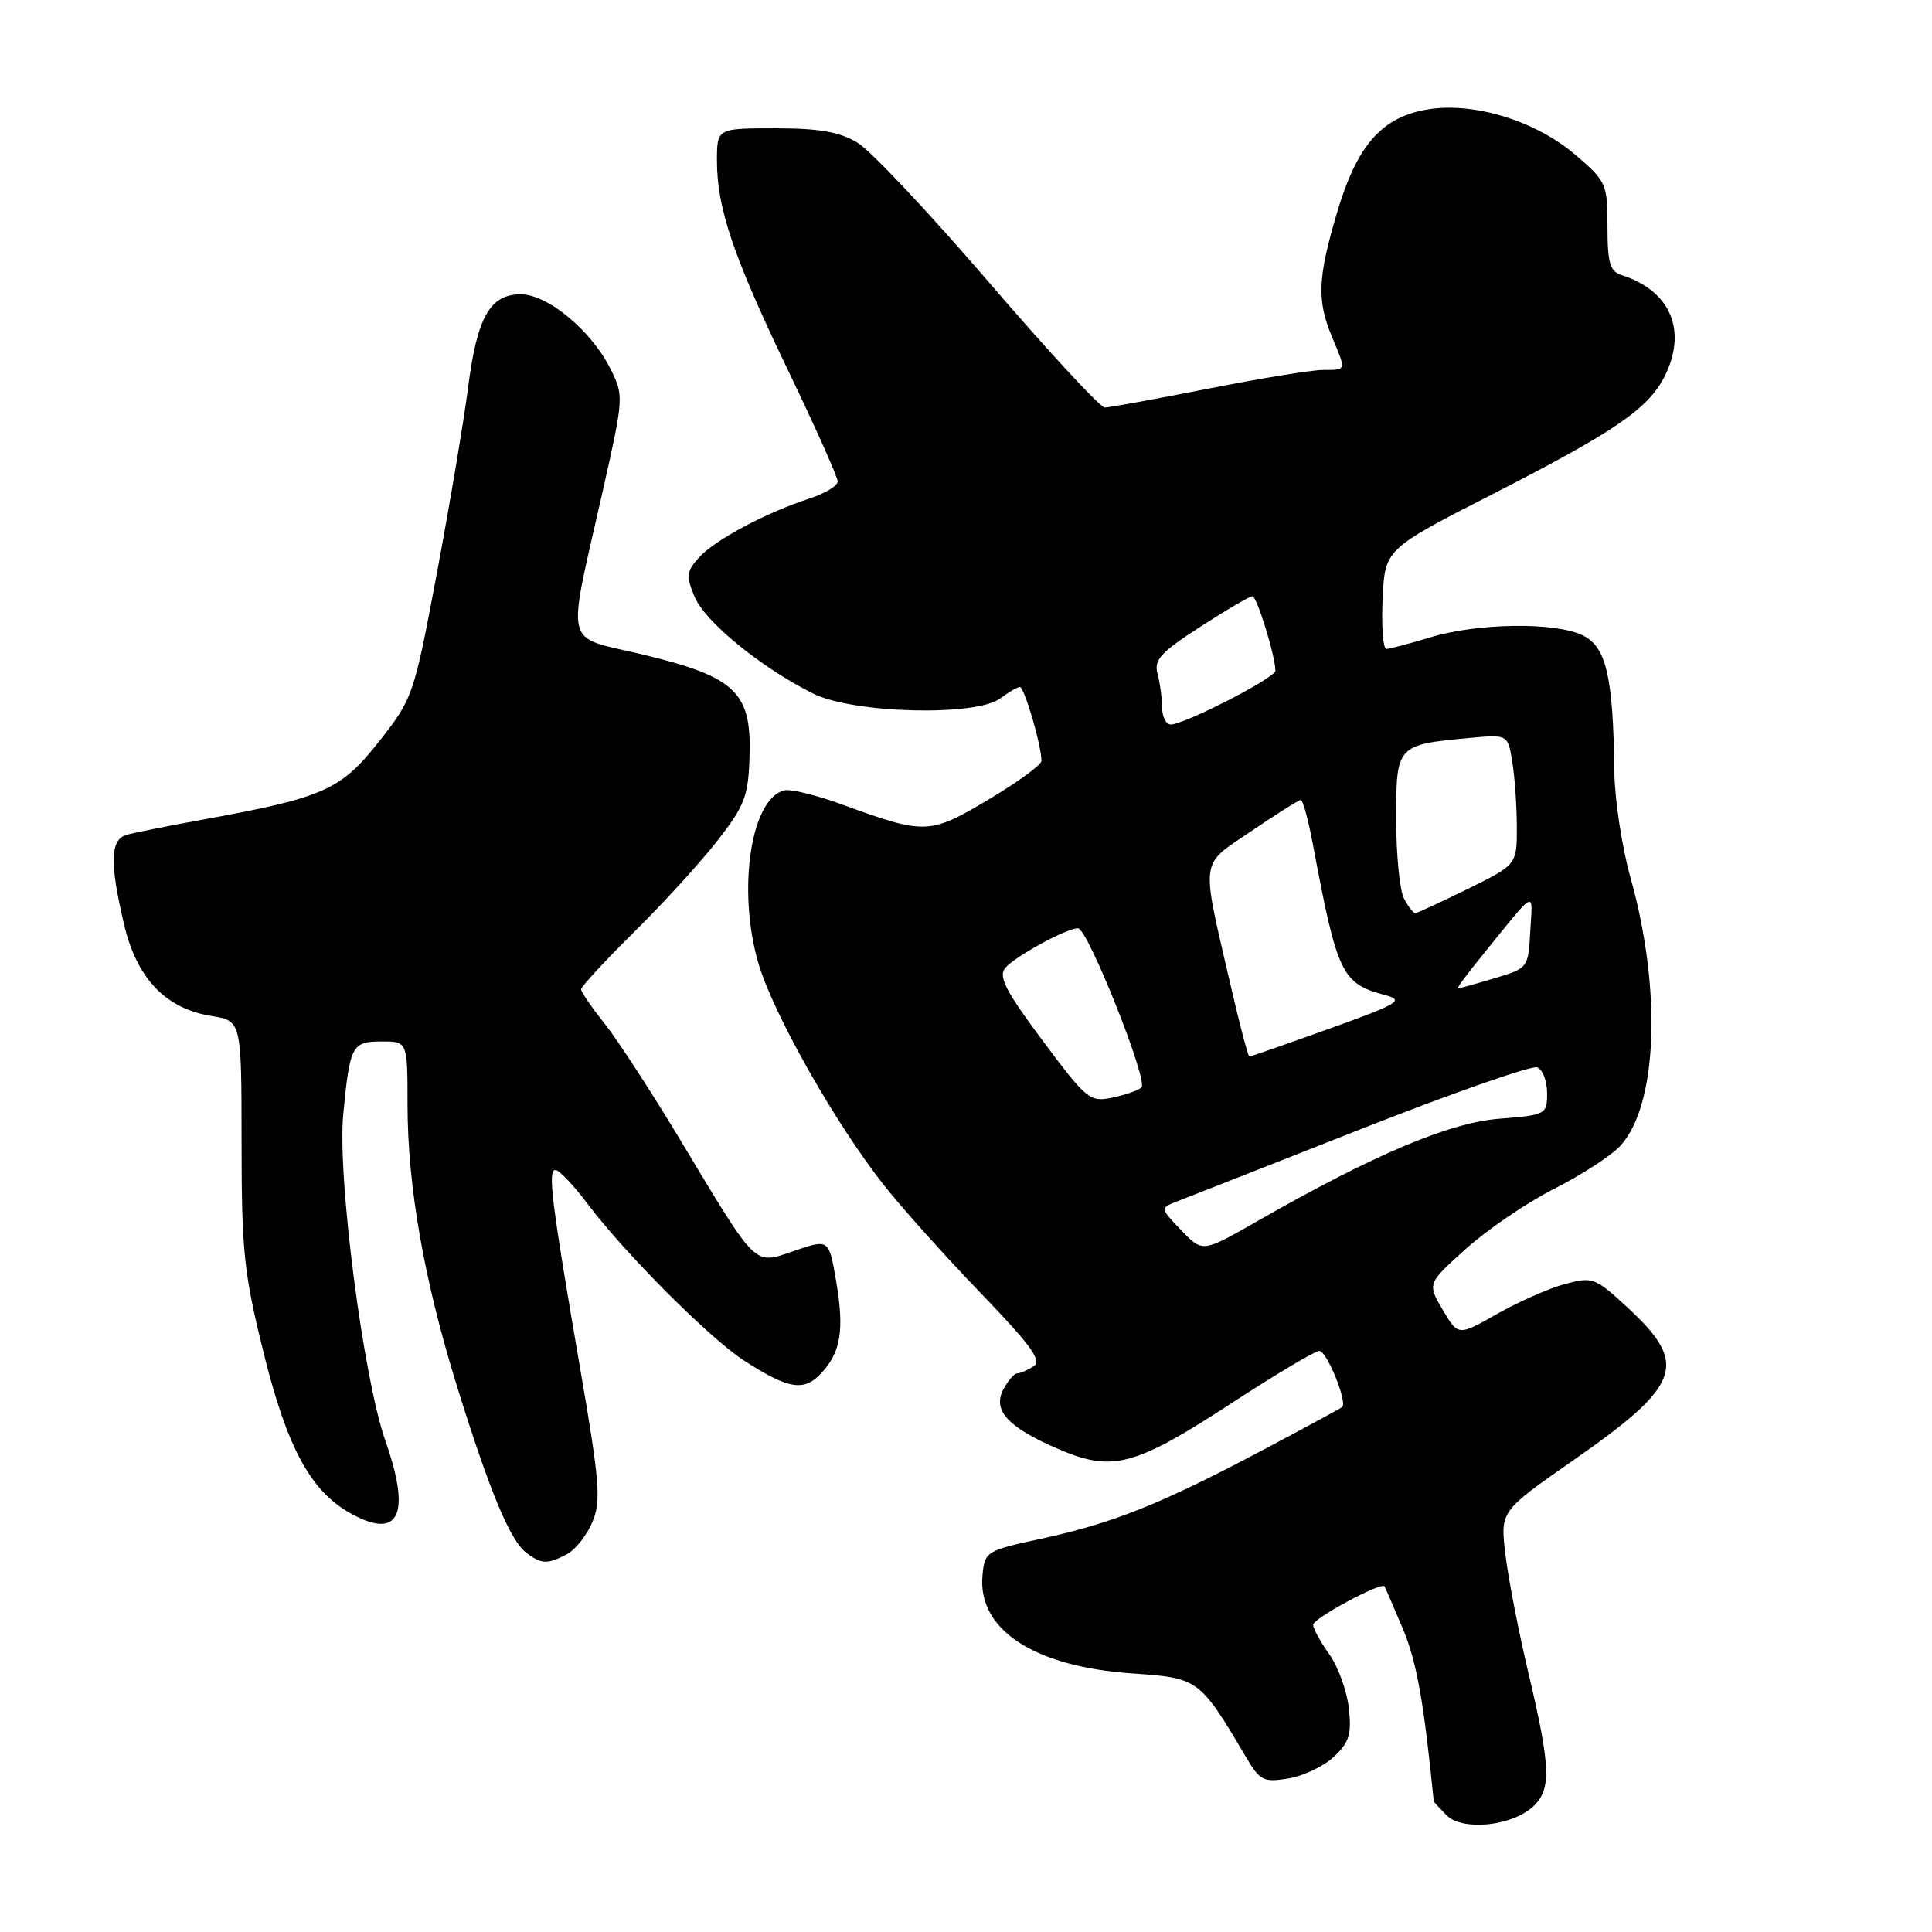 <?xml version="1.0" encoding="UTF-8" standalone="no"?>
<!DOCTYPE svg PUBLIC "-//W3C//DTD SVG 1.1//EN" "http://www.w3.org/Graphics/SVG/1.1/DTD/svg11.dtd" >
<svg xmlns="http://www.w3.org/2000/svg" xmlns:xlink="http://www.w3.org/1999/xlink" version="1.1" viewBox="0 0 256 256">
 <g >
 <path fill="currentColor"
d=" M 203.08 239.43 C 205.59 237.16 205.50 234.29 202.56 221.83 C 201.21 216.15 199.82 208.97 199.46 205.87 C 198.80 200.24 198.80 200.24 208.45 193.51 C 222.85 183.47 223.80 180.76 215.60 173.20 C 211.34 169.27 211.02 169.15 207.33 170.15 C 205.23 170.72 201.19 172.50 198.36 174.11 C 193.21 177.03 193.21 177.03 191.16 173.55 C 189.12 170.08 189.12 170.08 194.27 165.45 C 197.11 162.90 202.37 159.32 205.96 157.51 C 209.56 155.69 213.48 153.14 214.68 151.85 C 219.64 146.50 220.22 131.13 216.04 116.26 C 214.92 112.28 213.96 105.98 213.91 102.26 C 213.75 89.58 212.84 85.68 209.68 84.17 C 205.98 82.40 195.77 82.55 189.50 84.46 C 186.75 85.29 184.14 85.98 183.70 85.99 C 183.27 86.00 183.04 83.02 183.20 79.39 C 183.50 72.77 183.50 72.77 197.83 65.45 C 213.89 57.23 218.32 54.21 220.50 50.00 C 223.64 43.93 221.41 38.54 214.92 36.47 C 213.32 35.97 213.00 34.90 213.00 30.01 C 213.00 24.37 212.85 24.03 208.78 20.54 C 203.56 16.07 195.51 13.55 189.42 14.46 C 183.18 15.40 179.85 19.12 177.17 28.15 C 174.60 36.82 174.48 39.82 176.50 44.65 C 178.41 49.22 178.47 49.00 175.25 49.02 C 173.74 49.04 166.88 50.16 160.00 51.52 C 153.12 52.88 147.00 53.99 146.39 54.00 C 145.79 54.00 138.89 46.55 131.07 37.44 C 123.24 28.33 115.42 20.01 113.67 18.94 C 111.26 17.47 108.65 17.01 102.75 17.00 C 95.00 17.00 95.00 17.00 95.00 21.32 C 95.00 27.61 97.18 34.01 104.49 49.22 C 108.07 56.66 111.00 63.22 111.00 63.80 C 111.00 64.37 109.31 65.39 107.25 66.06 C 101.53 67.91 94.71 71.55 92.62 73.87 C 90.96 75.70 90.89 76.32 92.03 79.06 C 93.40 82.37 100.77 88.41 107.71 91.89 C 113.00 94.54 129.34 94.97 132.56 92.53 C 133.63 91.72 134.78 91.05 135.13 91.03 C 135.72 91.00 138.00 98.77 138.00 100.83 C 138.00 101.35 134.83 103.65 130.96 105.96 C 123.13 110.61 122.60 110.62 111.50 106.57 C 108.20 105.37 104.81 104.53 103.97 104.72 C 99.51 105.71 97.66 117.85 100.47 127.57 C 102.41 134.25 110.67 148.87 117.14 157.06 C 119.50 160.05 125.25 166.47 129.92 171.31 C 136.64 178.29 138.11 180.32 136.95 181.05 C 136.15 181.56 135.18 181.98 134.79 181.98 C 134.39 181.99 133.57 182.94 132.96 184.08 C 131.47 186.87 133.54 189.13 140.25 192.01 C 147.37 195.08 150.34 194.30 163.00 186.05 C 168.94 182.17 174.26 179.00 174.82 179.00 C 175.80 179.00 178.57 185.81 177.85 186.44 C 177.66 186.61 172.78 189.25 167.00 192.31 C 153.77 199.31 147.44 201.84 138.00 203.88 C 130.69 205.46 130.49 205.58 130.19 208.69 C 129.49 215.93 136.97 220.84 150.05 221.74 C 158.83 222.34 158.96 222.43 165.13 232.87 C 166.94 235.95 167.43 236.19 170.70 235.66 C 172.67 235.34 175.39 234.05 176.74 232.79 C 178.78 230.88 179.11 229.81 178.73 226.34 C 178.47 224.05 177.31 220.83 176.13 219.19 C 174.96 217.54 174.00 215.79 174.00 215.29 C 174.00 214.44 183.02 209.58 183.45 210.20 C 183.56 210.37 184.66 212.91 185.90 215.85 C 187.72 220.20 188.67 225.51 189.98 238.68 C 189.99 238.78 190.76 239.61 191.68 240.54 C 193.77 242.62 200.24 242.00 203.08 239.43 Z  M 75.15 205.92 C 76.26 205.33 77.77 203.41 78.50 201.66 C 79.66 198.87 79.47 196.41 76.90 181.49 C 73.07 159.20 72.54 154.99 73.61 155.03 C 74.10 155.05 76.02 157.07 77.87 159.53 C 82.81 166.09 94.06 177.36 98.57 180.27 C 104.49 184.09 106.52 184.43 108.82 181.96 C 111.44 179.15 111.90 176.20 110.77 169.63 C 109.83 164.18 109.83 164.18 105.28 165.73 C 99.81 167.59 100.50 168.27 90.11 151.00 C 86.31 144.68 81.80 137.75 80.10 135.61 C 78.39 133.47 77.00 131.44 77.00 131.09 C 77.00 130.73 80.17 127.31 84.05 123.47 C 87.93 119.64 92.91 114.17 95.13 111.31 C 98.72 106.68 99.17 105.48 99.32 100.09 C 99.57 91.69 97.44 89.68 85.17 86.73 C 74.50 84.15 75.05 86.46 79.93 64.78 C 82.64 52.73 82.66 52.43 80.91 48.91 C 78.37 43.81 72.58 39.00 68.99 39.00 C 64.91 39.00 63.20 42.06 62.01 51.45 C 61.46 55.74 59.62 66.71 57.91 75.84 C 54.84 92.18 54.73 92.52 50.25 98.22 C 45.17 104.68 42.93 105.68 27.05 108.57 C 22.35 109.42 17.71 110.35 16.75 110.63 C 14.61 111.25 14.52 114.35 16.44 122.49 C 18.12 129.64 21.94 133.65 28.00 134.62 C 32.00 135.26 32.00 135.26 32.01 151.38 C 32.01 165.81 32.32 168.73 34.92 179.22 C 38.08 191.96 41.20 197.67 46.62 200.62 C 52.91 204.04 54.48 200.63 51.07 190.93 C 48.13 182.56 44.69 155.92 45.48 147.65 C 46.36 138.50 46.63 138.00 50.61 138.00 C 54.00 138.00 54.00 138.00 54.00 146.37 C 54.00 157.18 56.20 169.69 60.57 183.74 C 64.88 197.61 67.59 204.12 69.74 205.75 C 71.75 207.28 72.56 207.30 75.15 205.92 Z  M 156.52 163.02 C 153.69 160.07 153.69 160.07 156.10 159.14 C 157.42 158.63 168.37 154.33 180.43 149.57 C 192.50 144.82 202.96 141.15 203.68 141.43 C 204.41 141.71 205.00 143.24 205.00 144.83 C 205.00 147.67 204.87 147.74 198.63 148.24 C 191.98 148.77 181.97 153.02 166.42 161.91 C 159.34 165.96 159.34 165.96 156.52 163.02 Z  M 138.15 137.88 C 133.25 131.31 132.26 129.39 133.20 128.26 C 134.45 126.75 141.32 123.00 142.84 123.00 C 144.12 123.00 152.19 143.23 151.25 144.09 C 150.84 144.48 149.10 145.08 147.39 145.44 C 144.42 146.07 144.00 145.72 138.15 137.88 Z  M 163.08 130.63 C 159.09 113.37 158.90 114.82 165.83 110.11 C 169.16 107.85 172.11 106.00 172.37 106.00 C 172.64 106.00 173.34 108.59 173.94 111.75 C 177.21 129.16 177.76 130.31 183.59 131.87 C 186.11 132.54 185.32 133.01 176.13 136.31 C 170.47 138.34 165.71 140.00 165.55 140.00 C 165.38 140.00 164.27 135.78 163.08 130.63 Z  M 196.17 126.89 C 203.78 117.50 203.07 117.88 202.77 123.39 C 202.50 128.26 202.48 128.30 198.00 129.63 C 195.53 130.37 193.35 130.98 193.17 130.98 C 192.98 130.99 194.33 129.15 196.17 126.89 Z  M 186.04 119.07 C 185.47 118.00 185.00 113.27 185.00 108.54 C 185.00 98.75 185.05 98.69 194.64 97.79 C 199.79 97.31 199.79 97.31 200.38 100.91 C 200.71 102.88 200.98 106.77 200.99 109.54 C 201.00 114.57 201.00 114.57 194.48 117.79 C 190.90 119.55 187.76 121.00 187.52 121.00 C 187.27 121.00 186.60 120.13 186.04 119.07 Z  M 153.99 93.75 C 153.98 92.51 153.71 90.51 153.38 89.30 C 152.88 87.44 153.78 86.45 159.05 83.05 C 162.49 80.82 165.60 79.00 165.95 79.00 C 166.54 79.00 169.00 86.96 169.00 88.88 C 169.00 89.81 156.94 96.00 155.13 96.00 C 154.51 96.00 153.99 94.99 153.99 93.75 Z "/>
</g>
</svg>